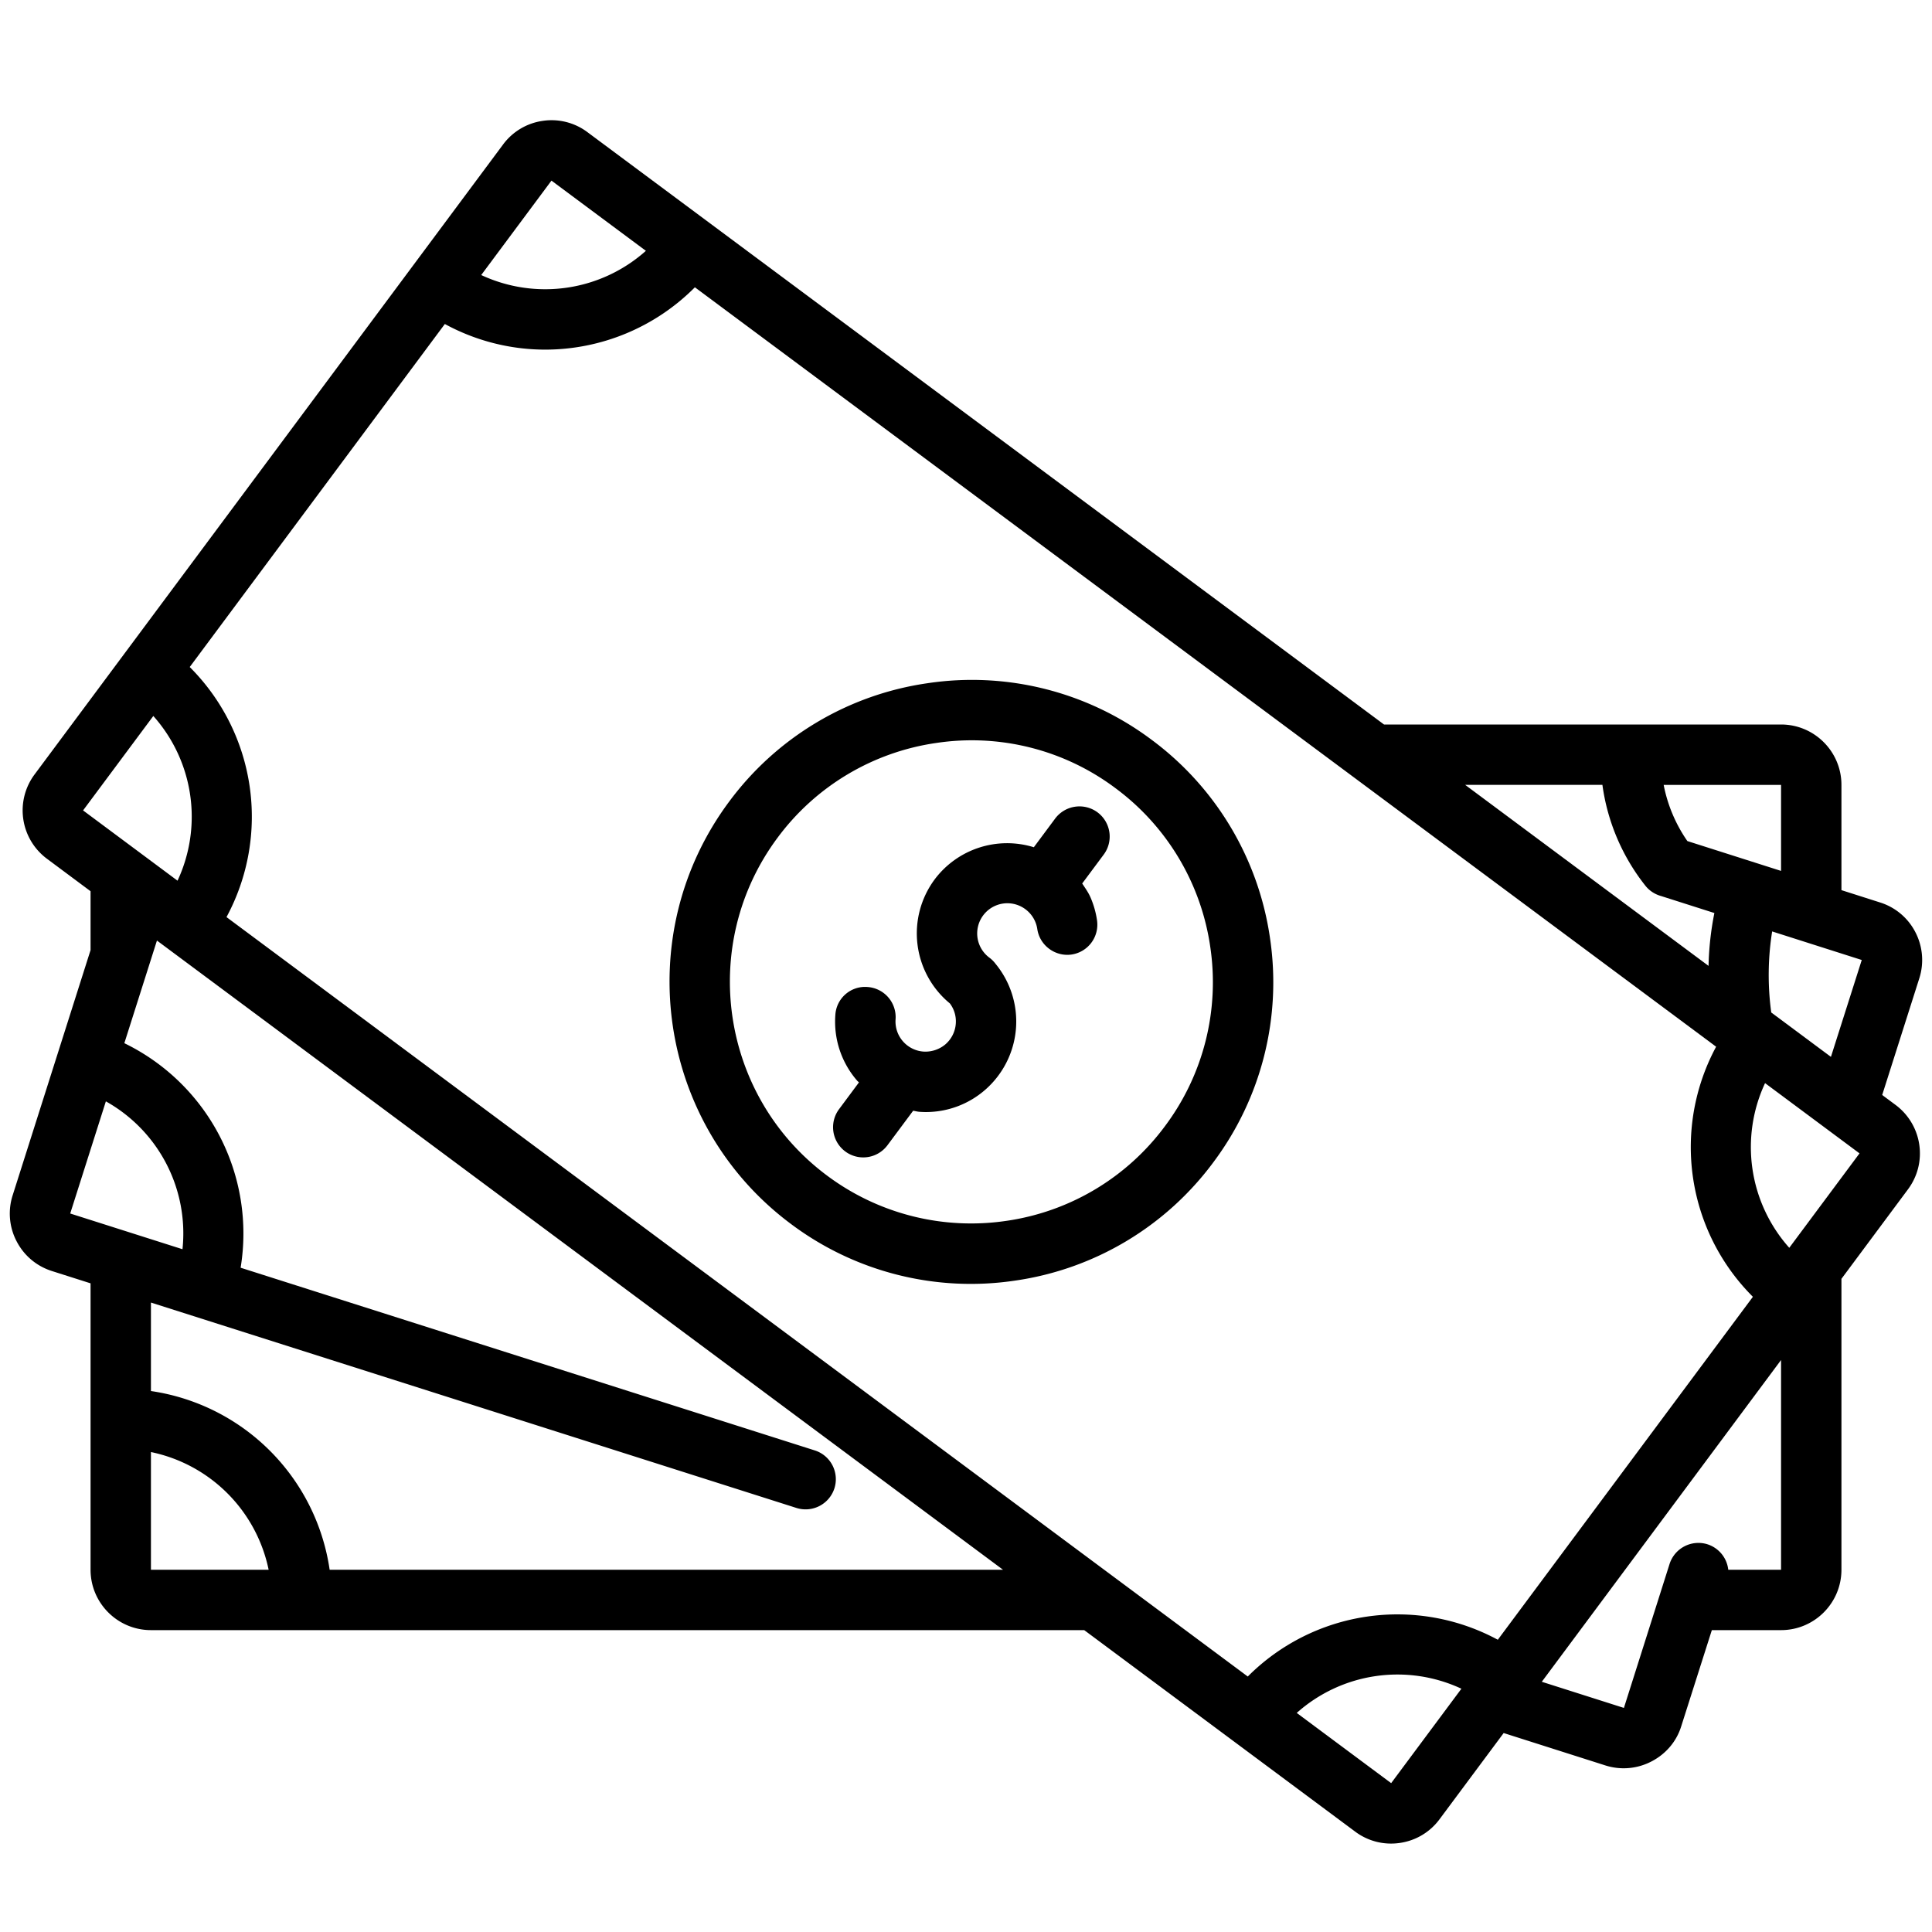 <svg xmlns="http://www.w3.org/2000/svg" viewBox="0 0 64 64"><path d="M63.45 30.881a1.98 1.98 0 0 0-1.171-.986L61 29.487V26c0-1.103-.897-2-2-2H45.847L19.461 4.379a1.98 1.98 0 0 0-1.484-.375 1.98 1.98 0 0 0-1.314.785L1.147 25.652a1.995 1.995 0 0 0 .412 2.798L3 29.523v1.95L.42 39.594a1.98 1.98 0 0 0 .13 1.525c.246.475.662.825 1.171.986L3 42.512V52c0 1.103.897 2 2 2h30.916l8.975 6.674a1.98 1.98 0 0 0 1.484.375 1.98 1.98 0 0 0 1.313-.786l2.123-2.854 3.385 1.078a1.99 1.99 0 0 0 1.513-.138c.479-.248.83-.665.984-1.164L56.707 54H59c1.103 0 2-.897 2-2v-9.637l2.203-2.963c.319-.429.453-.956.375-1.485a2 2 0 0 0-.785-1.313l-.443-.329 1.23-3.866a2 2 0 0 0-.13-1.526M59 28.85l-3.104-.989a4.9 4.9 0 0 1-.785-1.86H59zM53.082 26a6.87 6.87 0 0 0 1.425 3.342c.132.167.317.285.521.341l1.763.562a10 10 0 0 0-.193 1.751L48.536 26zm-3.465 28.319a7 7 0 0 0-8.283 1.218L7.503 30.38a7.005 7.005 0 0 0-1.218-8.284l8.451-11.363a6.96 6.96 0 0 0 3.317.849 7 7 0 0 0 4.966-2.065l33.83 25.157a7.005 7.005 0 0 0 1.218 8.284zM18.268 5.983l3.128 2.326a5.01 5.01 0 0 1-5.455.802zM2.752 26.846l2.327-3.128a5.01 5.01 0 0 1 .802 5.456zm.755 9.638a5.01 5.01 0 0 1 2.538 4.898l-3.719-1.183zM5 48.101A5.02 5.02 0 0 1 8.899 52H5zM10.92 52A7.005 7.005 0 0 0 5 46.08v-2.931l21.384 6.804a1.003 1.003 0 0 0 1.257-.65 1 1 0 0 0-.65-1.256l-19.02-6.052a7.01 7.01 0 0 0-3.852-7.438l1.08-3.4L33.226 52zm35.164 7.069-3.128-2.326a5.01 5.01 0 0 1 5.455-.802zM59 52h-1.749a1 1 0 0 0-.691-.844 1.004 1.004 0 0 0-1.254.654l-1.512 4.767-2.72-.866L59 45.052zm.272-10.665a5.01 5.01 0 0 1-.802-5.455l3.129 2.327zm-.597-7.795a9.2 9.2 0 0 1 .03-2.685l2.968.946-1.021 3.209z"/><path d="M38.143 24.502a9.92 9.92 0 0 0-7.422-1.869 9.93 9.93 0 0 0-6.57 3.926c-3.29 4.426-2.367 10.702 2.058 13.992a9.93 9.93 0 0 0 7.422 1.87 9.93 9.93 0 0 0 6.569-3.927 9.94 9.94 0 0 0 1.87-7.422 9.94 9.94 0 0 0-3.927-6.57m.452 12.798a7.95 7.95 0 0 1-5.255 3.142 7.97 7.97 0 0 1-5.938-1.496c-3.54-2.632-4.278-7.653-1.646-11.193a7.95 7.95 0 0 1 5.256-3.141 7.93 7.93 0 0 1 5.938 1.496 7.95 7.95 0 0 1 3.141 5.255 7.95 7.95 0 0 1-1.496 5.937"/><path d="m34.954 27.115-.707.951a3 3 0 0 0-3.285 1.065 3.004 3.004 0 0 0 .504 4.109.987.987 0 0 1 .196.669 1 1 0 0 1-.343.685 1.03 1.03 0 0 1-.727.241 1 1 0 0 1-.925-1.07 1 1 0 0 0-.925-1.069.986.986 0 0 0-1.07.925 2.98 2.98 0 0 0 .724 2.18c.018.021.04.035.058.055l-.66.888a.999.999 0 1 0 1.605 1.193l.85-1.142c.067.009.132.029.2.034q.111.009.222.009a2.98 2.98 0 0 0 1.958-.731 3.005 3.005 0 0 0 .348-4.182 1 1 0 0 0-.202-.201.999.999 0 0 1 1.191-1.606l.002.002.002.001a1 1 0 0 1 .392.656c.081.546.597.921 1.135.843a1 1 0 0 0 .843-1.136 3 3 0 0 0-.213-.751c-.072-.167-.178-.315-.278-.466l.713-.958a1 1 0 0 0-.205-1.399 1.006 1.006 0 0 0-1.403.205"/></svg>